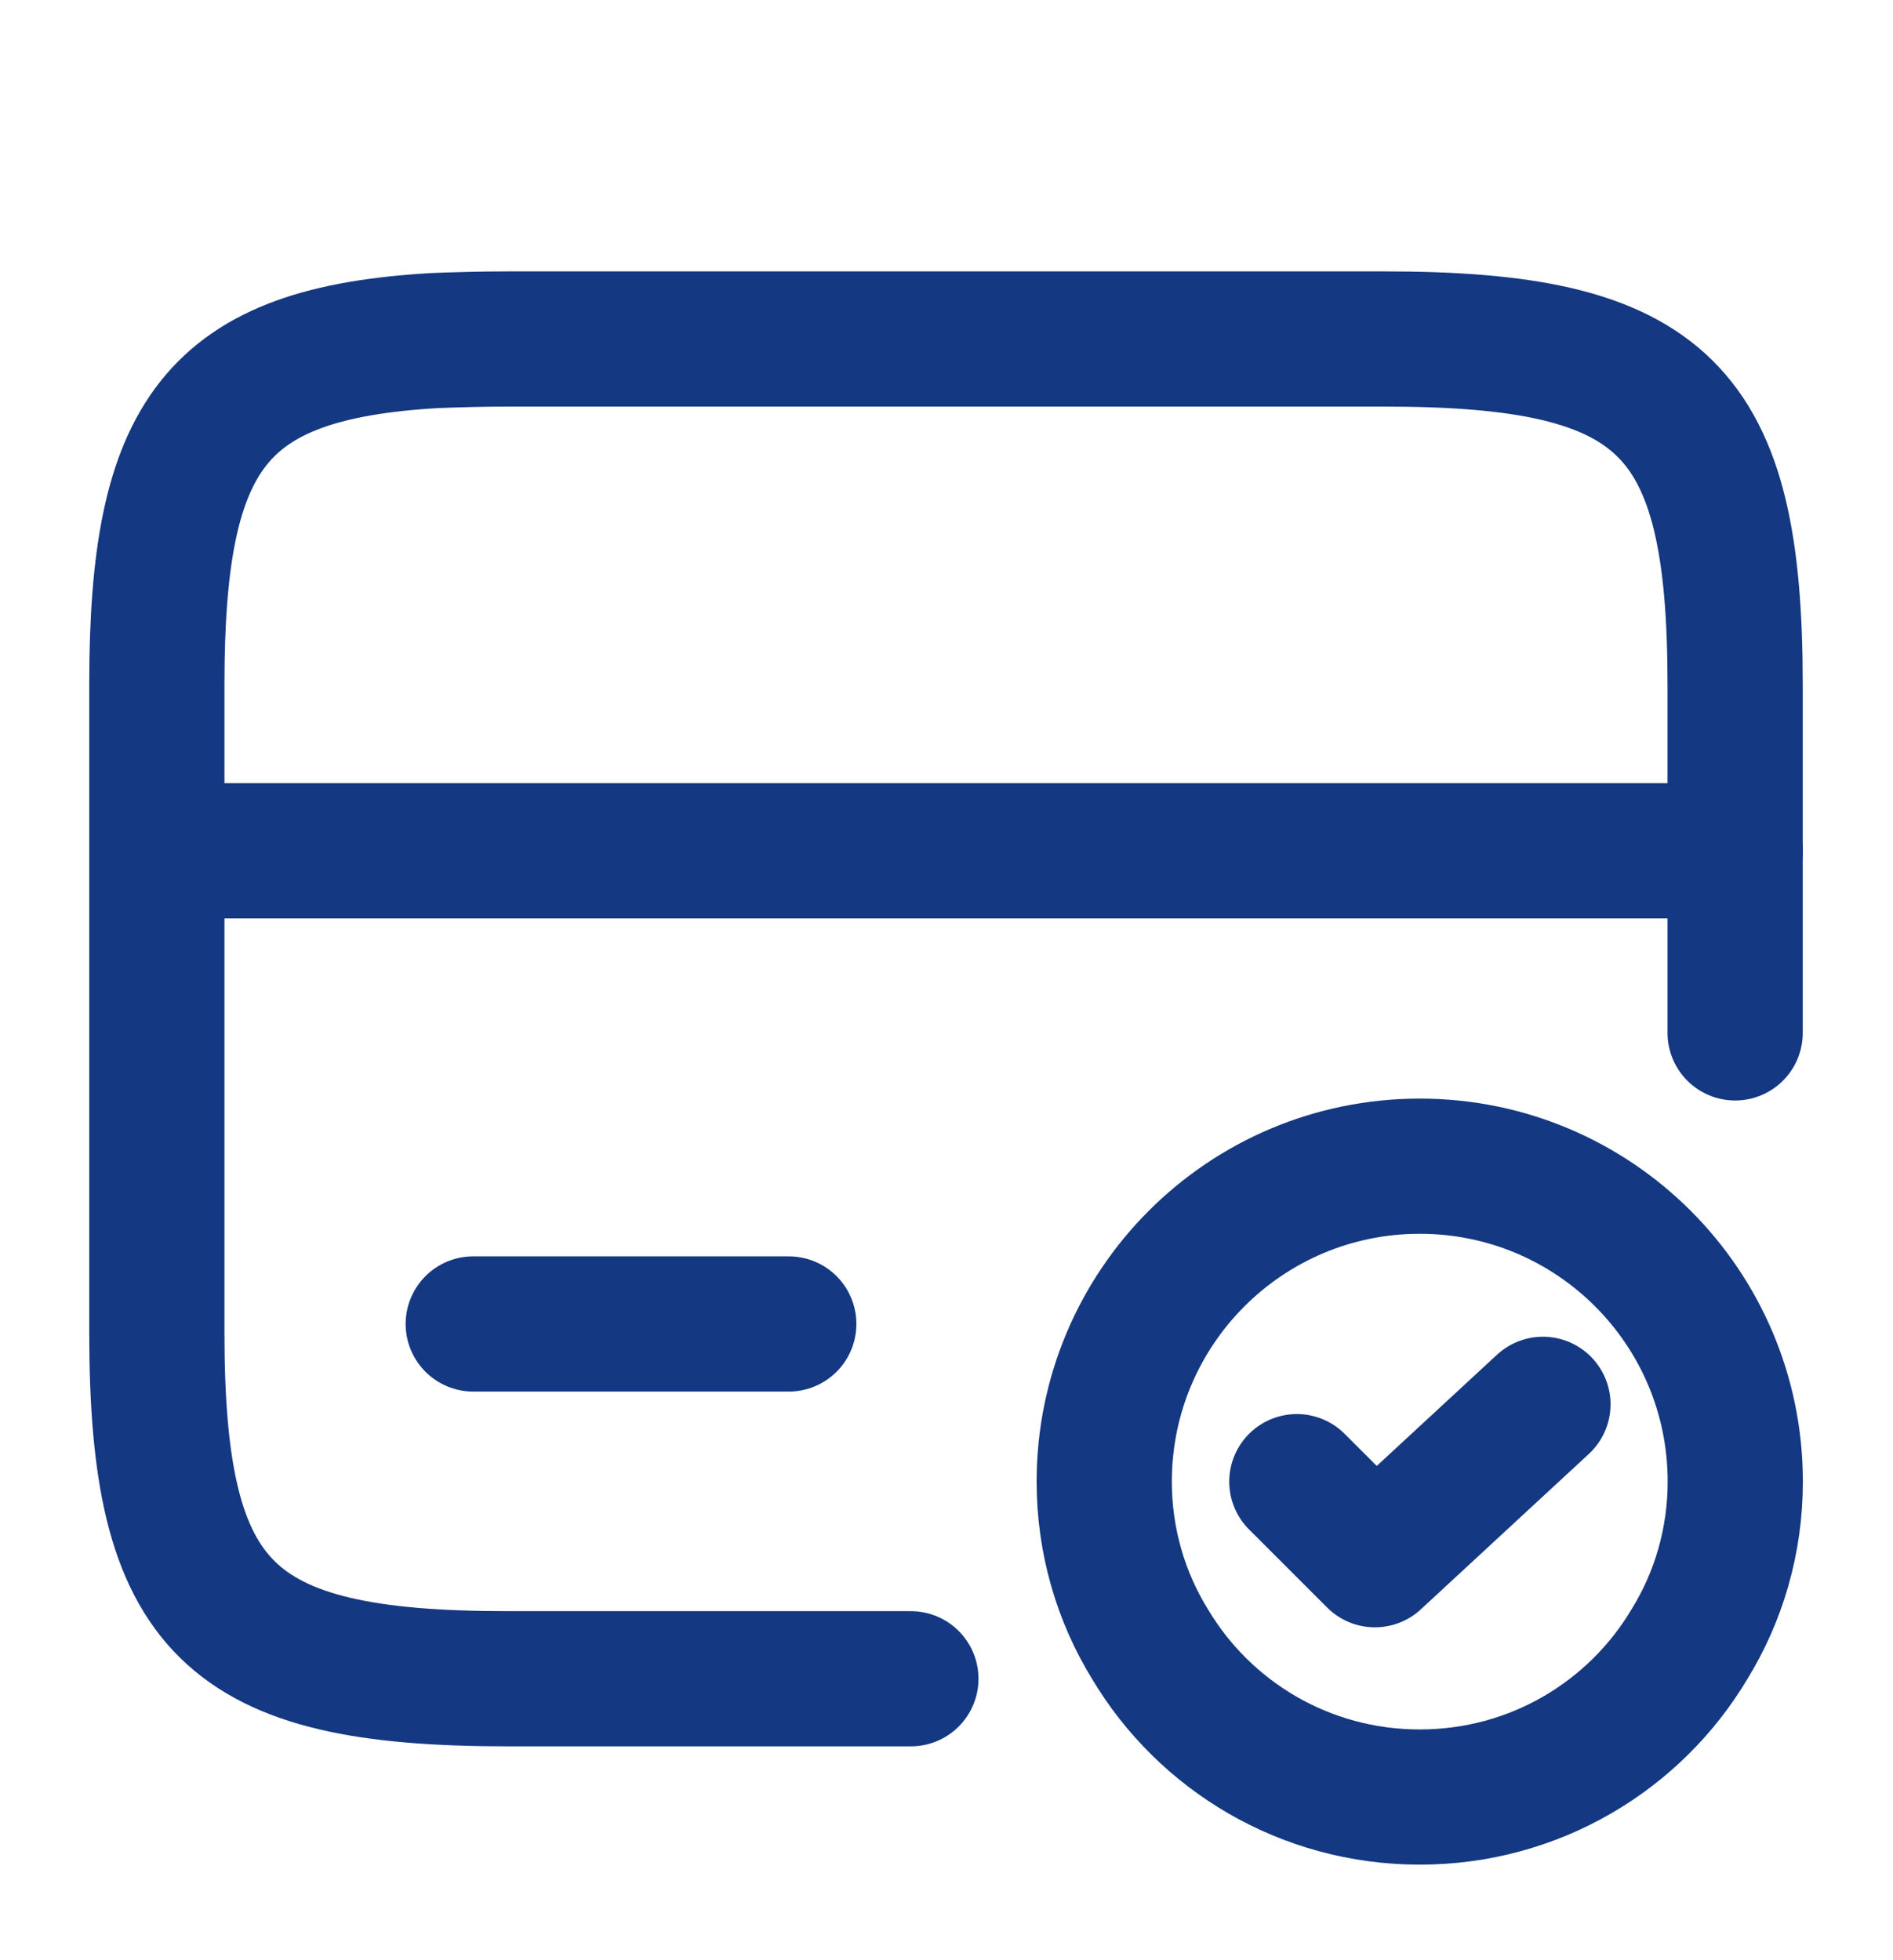 <svg width="28" height="29" viewBox="0 0 28 29" fill="none" xmlns="http://www.w3.org/2000/svg">
<path d="M2.333 12.587H25.667" stroke="#143881" stroke-width="2" stroke-miterlimit="10" stroke-linecap="round" stroke-linejoin="round"/>
<path d="M13.473 24.836H7.511C3.37 24.836 2.32 23.81 2.32 19.715V10.125C2.32 6.415 3.183 5.225 6.438 5.038C6.765 5.026 7.126 5.015 7.511 5.015H20.473C24.615 5.015 25.665 6.041 25.665 10.136V15.281" stroke="#143881" stroke-width="2" stroke-linecap="round" stroke-linejoin="round"/>
<path d="M7 19.587H11.667" stroke="#143881" stroke-width="2" stroke-miterlimit="10" stroke-linecap="round" stroke-linejoin="round"/>
<path d="M25.667 21.92C25.667 22.795 25.422 23.623 24.99 24.323C24.185 25.676 22.703 26.586 21 26.586C19.297 26.586 17.815 25.676 17.01 24.323C16.578 23.623 16.333 22.795 16.333 21.92C16.333 19.341 18.422 17.253 21 17.253C23.578 17.253 25.667 19.341 25.667 21.92Z" stroke="#143881" stroke-width="2" stroke-miterlimit="10" stroke-linecap="round" stroke-linejoin="round"/>
<path d="M19.182 21.92L20.337 23.075L22.822 20.776" stroke="#143881" stroke-width="2" stroke-linecap="round" stroke-linejoin="round"/>
</svg>

